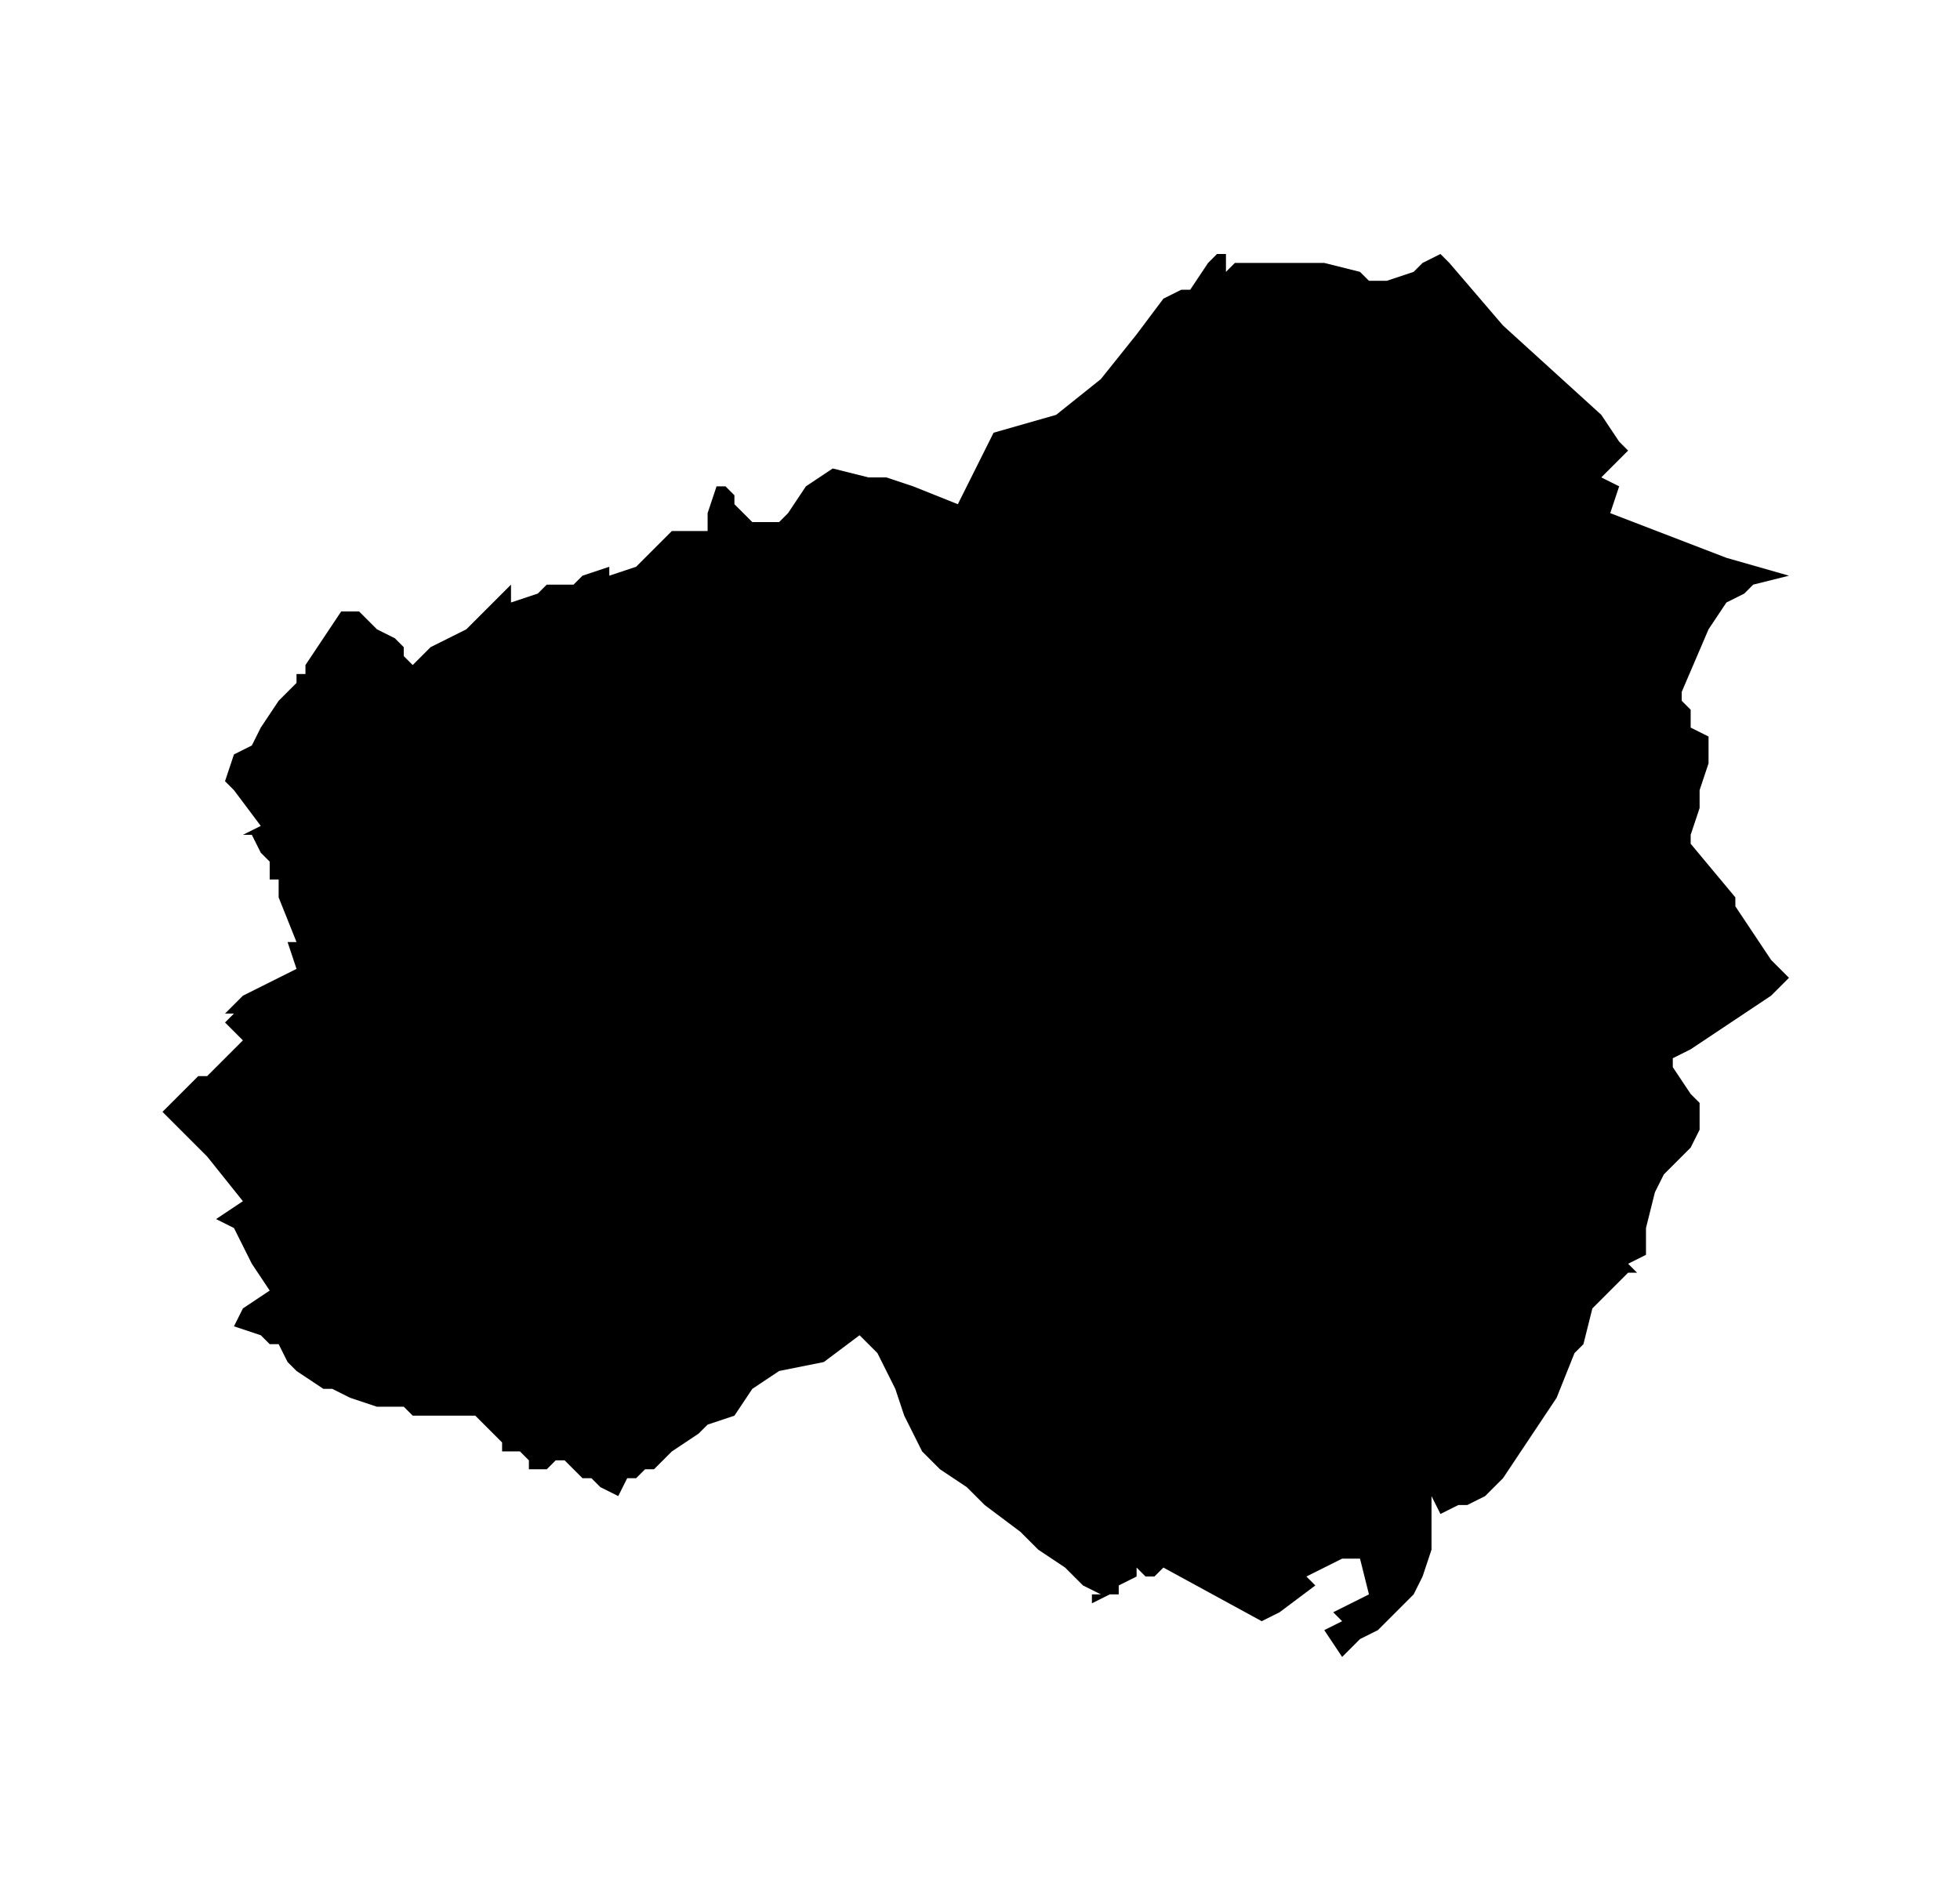 <?xml version="1.0" encoding="UTF-8" standalone="no"?>
<!-- Created with Inkscape (http://www.inkscape.org/) -->

<svg
   xmlns:dc="http://purl.org/dc/elements/1.1/"
   xmlns:cc="http://creativecommons.org/ns#"
   xmlns:rdf="http://www.w3.org/1999/02/22-rdf-syntax-ns#"
   xmlns:svg="http://www.w3.org/2000/svg"
   xmlns="http://www.w3.org/2000/svg"
   xmlns:sodipodi="http://sodipodi.sourceforge.net/DTD/sodipodi-0.dtd"
   xmlns:inkscape="http://www.inkscape.org/namespaces/inkscape"
   width="50.424mm"
   height="48.915mm"
   viewBox="0 0 50.424 48.915"
   version="1.1"
   id="svg4551"
   inkscape:version="0.92.3 (2405546, 2018-03-11)"
   sodipodi:docname="in.svg">
  <defs
     id="defs4545">
    <clipPath
       id="SVG_CP_1">
      <path
         inkscape:connector-curvature="0"
         d="M 0,0 V 413.263 H 439.512 V 0 Z"
         id="path6" />
    </clipPath>
    <clipPath
       id="clipPath4541">
      <path
         inkscape:connector-curvature="0"
         d="M 0,0 V 413.263 H 439.512 V 0 Z"
         id="path4539" />
    </clipPath>
    <clipPath
       id="SVG_CP_1-3">
      <path
         inkscape:connector-curvature="0"
         d="M 0,0 V 413.263 H 439.512 V 0 Z"
         id="path6-6" />
    </clipPath>
    <clipPath
       id="SVG_CP_1-7">
      <path
         inkscape:connector-curvature="0"
         d="M 0,0 V 413.263 H 439.512 V 0 Z"
         id="path6-5" />
    </clipPath>
    <clipPath
       id="SVG_CP_1-35">
      <path
         inkscape:connector-curvature="0"
         d="M 0,0 V 413.263 H 439.512 V 0 Z"
         id="path6-62" />
    </clipPath>
    <clipPath
       id="SVG_CP_1-9">
      <path
         inkscape:connector-curvature="0"
         d="M 0,0 V 413.263 H 439.512 V 0 Z"
         id="path6-1" />
    </clipPath>
    <clipPath
       id="SVG_CP_1-2">
      <path
         inkscape:connector-curvature="0"
         d="M 0,0 V 413.263 H 439.512 V 0 Z"
         id="path6-7" />
    </clipPath>
    <clipPath
       id="SVG_CP_1-0">
      <path
         inkscape:connector-curvature="0"
         d="M 0,0 V 413.263 H 439.512 V 0 Z"
         id="path6-9" />
    </clipPath>
    <clipPath
       id="SVG_CP_1-36">
      <path
         inkscape:connector-curvature="0"
         d="M 0,0 V 413.263 H 439.512 V 0 Z"
         id="path6-0" />
    </clipPath>
    <clipPath
       id="SVG_CP_1-6">
      <path
         inkscape:connector-curvature="0"
         d="M 0,0 V 413.263 H 439.512 V 0 Z"
         id="path6-2" />
    </clipPath>
    <clipPath
       id="SVG_CP_1-61">
      <path
         inkscape:connector-curvature="0"
         d="M 0,0 V 413.263 H 439.512 V 0 Z"
         id="path6-8" />
    </clipPath>
    <clipPath
       id="SVG_CP_1-79">
      <path
         inkscape:connector-curvature="0"
         d="M 0,0 V 413.263 H 439.512 V 0 Z"
         id="path6-20" />
    </clipPath>
    <clipPath
       id="SVG_CP_1-23">
      <path
         inkscape:connector-curvature="0"
         d="M 0,0 V 413.263 H 439.512 V 0 Z"
         id="path6-75" />
    </clipPath>
    <clipPath
       id="SVG_CP_1-92">
      <path
         inkscape:connector-curvature="0"
         d="M 0,0 V 413.263 H 439.512 V 0 Z"
         id="path6-28" />
    </clipPath>
    <clipPath
       id="SVG_CP_1-97">
      <path
         inkscape:connector-curvature="0"
         d="M 0,0 V 413.263 H 439.512 V 0 Z"
         id="path6-3" />
    </clipPath>
    <clipPath
       id="SVG_CP_1-612">
      <path
         inkscape:connector-curvature="0"
         d="M 0,0 V 413.263 H 439.512 V 0 Z"
         id="path6-93" />
    </clipPath>
    <clipPath
       id="SVG_CP_1-1">
      <path
         inkscape:connector-curvature="0"
         d="M 0,0 V 413.263 H 439.512 V 0 Z"
         id="path6-94" />
    </clipPath>
    <clipPath
       id="SVG_CP_1-78">
      <path
         inkscape:connector-curvature="0"
         d="M 0,0 V 413.263 H 439.512 V 0 Z"
         id="path6-4" />
    </clipPath>
    <clipPath
       id="SVG_CP_1-5">
      <path
         inkscape:connector-curvature="0"
         d="M 0,0 V 413.263 H 439.512 V 0 Z"
         id="path6-03" />
    </clipPath>
    <clipPath
       id="SVG_CP_1-610">
      <path
         inkscape:connector-curvature="0"
         d="M 0,0 V 413.263 H 439.512 V 0 Z"
         id="path6-63" />
    </clipPath>
    <clipPath
       id="SVG_CP_1-20">
      <path
         inkscape:connector-curvature="0"
         d="M 0,0 V 413.263 H 439.512 V 0 Z"
         id="path6-61" />
    </clipPath>
    <clipPath
       id="SVG_CP_1-55">
      <path
         inkscape:connector-curvature="0"
         d="M 0,0 V 413.263 H 439.512 V 0 Z"
         id="path6-47" />
    </clipPath>
    <clipPath
       id="SVG_CP_1-65">
      <path
         inkscape:connector-curvature="0"
         d="M 0,0 V 413.263 H 439.512 V 0 Z"
         id="path6-69" />
    </clipPath>
    <clipPath
       id="SVG_CP_1-37">
      <path
         inkscape:connector-curvature="0"
         d="M 0,0 V 413.263 H 439.512 V 0 Z"
         id="path6-45" />
    </clipPath>
    <clipPath
       id="SVG_CP_1-25">
      <path
         inkscape:connector-curvature="0"
         d="M 0,0 V 413.263 H 439.512 V 0 Z"
         id="path6-474" />
    </clipPath>
    <clipPath
       id="SVG_CP_1-4">
      <path
         inkscape:connector-curvature="0"
         d="M 0,0 V 413.263 H 439.512 V 0 Z"
         id="path6-30" />
    </clipPath>
    <clipPath
       id="SVG_CP_1-786">
      <path
         inkscape:connector-curvature="0"
         d="M 0,0 V 413.263 H 439.512 V 0 Z"
         id="path6-88" />
    </clipPath>
    <clipPath
       id="SVG_CP_1-43">
      <path
         inkscape:connector-curvature="0"
         d="M 0,0 V 413.263 H 439.512 V 0 Z"
         id="path6-14" />
    </clipPath>
    <clipPath
       id="SVG_CP_1-920">
      <path
         inkscape:connector-curvature="0"
         d="M 0,0 V 413.263 H 439.512 V 0 Z"
         id="path6-68" />
    </clipPath>
    <clipPath
       id="SVG_CP_1-926">
      <path
         inkscape:connector-curvature="0"
         d="M 0,0 V 413.263 H 439.512 V 0 Z"
         id="path6-64" />
    </clipPath>
    <clipPath
       id="SVG_CP_1-95">
      <path
         inkscape:connector-curvature="0"
         d="M 0,0 V 413.263 H 439.512 V 0 Z"
         id="path6-04" />
    </clipPath>
    <clipPath
       id="SVG_CP_1-8">
      <path
         inkscape:connector-curvature="0"
         d="M 0,0 V 413.263 H 439.512 V 0 Z"
         id="path6-71" />
    </clipPath>
  </defs>
  <sodipodi:namedview
     id="base"
     pagecolor="#ffffff"
     bordercolor="#666666"
     borderopacity="1.0"
     inkscape:pageopacity="0.0"
     inkscape:pageshadow="2"
     inkscape:zoom="0.98994949"
     inkscape:cx="-113.42444"
     inkscape:cy="-32.557239"
     inkscape:document-units="mm"
     inkscape:current-layer="layer1"
     showgrid="false"
     fit-margin-top="0"
     fit-margin-left="0"
     fit-margin-right="0"
     fit-margin-bottom="0"
     inkscape:window-width="1920"
     inkscape:window-height="1025"
     inkscape:window-x="1920"
     inkscape:window-y="27"
     inkscape:window-maximized="1" />
  <g
     inkscape:label="Capa 1"
     inkscape:groupmode="layer"
     id="layer1"
     transform="translate(-2.291,-5.682)">
    <path
       transform="matrix(0.958,0,0,0.958,-195.881,-95.409)"
       inkscape:connector-curvature="0"
       clip-path="url(#SVG_CP_1-8)"
       stroke-miterlimit="10"
       d="m 213.143,141.144 0.24,-0.48 0.72,-0.48 -0.48,-0.72 -0.48,-0.96 -0.48,-0.24 0.72,-0.48 -0.96,-1.2 -0.48,-0.48 -0.72,-0.72 0.48,-0.48 0.48,-0.48 h 0.24 l 0.48,-0.48 0.48,-0.48 -0.48,-0.48 0.24,-0.24 h -0.24 l 0.48,-0.48 1.44,-0.72 -0.24,-0.72 h 0.24 l -0.48,-1.2 v -0.48 h -0.24 v -0.24 -0.24 l -0.24,-0.24 -0.24,-0.48 h -0.24 l 0.48,-0.24 -0.72,-0.96 -0.24,-0.24 0.24,-0.72 0.48,-0.24 0.24,-0.48 0.48,-0.72 0.24,-0.24 0.24,-0.24 v -0.24 h 0.24 v -0.24 l 0.48,-0.72 0.48,-0.72 h 0.24 0.24 l 0.48,0.48 0.48,0.24 0.24,0.24 v 0.24 l 0.24,0.24 0.24,-0.24 0.24,-0.24 0.96,-0.48 0.24,-0.24 0.96,-0.96 v 0.48 l 0.72,-0.24 0.24,-0.24 h 0.72 l 0.24,-0.24 0.72,-0.24 v 0.24 l 0.72,-0.24 0.48,-0.48 0.48,-0.48 h 0.96 v -0.48 l 0.24,-0.72 h 0.24 l 0.24,0.24 v 0.24 l 0.24,0.24 0.24,0.24 h 0.24 0.24 0.24 l 0.24,-0.24 0.48,-0.72 0.72,-0.48 0.96,0.24 h 0.48 l 0.72,0.24 1.2,0.48 0.96,-1.92 1.68,-0.48 1.2,-0.96 0.96,-1.2 0.72,-0.96 0.48,-0.24 h 0.24 l 0.48,-0.72 0.24,-0.24 h 0.24 v 0.24 0.24 l 0.24,-0.24 h 0.96 0.48 0.24 0.24 0.48 l 0.96,0.24 0.24,0.24 h 0.24 0.24 l 0.72,-0.24 0.24,-0.24 0.48,-0.24 0.24,0.24 1.44,1.68 2.64,2.4 0.48,0.72 0.24,0.24 -0.48,0.48 -0.24,0.24 0.48,0.24 -0.24,0.72 3.12,1.2 1.68,0.48 -0.96,0.24 -0.24,0.24 -0.48,0.24 -0.48,0.72 -0.72,1.68 v 0.24 l 0.24,0.24 v 0.24 0.24 l 0.48,0.24 v 0.24 0.48 l -0.24,0.72 v 0.48 l -0.24,0.72 v 0.24 l 1.2,1.44 v 0.24 l 0.96,1.44 0.48,0.48 -0.48,0.48 -0.72,0.48 -0.72,0.48 -0.72,0.48 -0.48,0.24 v 0.24 l 0.48,0.72 0.24,0.24 v 0.72 l -0.24,0.48 -0.72,0.72 -0.24,0.48 -0.24,0.96 v 0.24 0.24 0.24 l -0.48,0.24 0.24,0.24 h -0.24 l -0.96,0.96 -0.24,0.96 -0.24,0.24 -0.48,1.2 -0.48,0.72 -0.96,1.44 -0.48,0.48 -0.48,0.24 h -0.24 l -0.48,0.24 -0.24,-0.48 v 0.72 0.48 0.24 l -0.24,0.72 -0.24,0.48 -0.24,0.24 -0.24,0.24 -0.48,0.48 -0.48,0.24 -0.48,0.48 -0.48,-0.72 0.48,-0.24 -0.24,-0.24 0.96,-0.48 -0.24,-0.96 h -0.48 l -0.96,0.48 0.24,0.24 -0.96,0.72 -0.48,0.24 -2.64,-1.44 -0.24,0.24 h -0.24 l -0.24,-0.24 v 0.24 l -0.48,0.24 v 0.24 h -0.24 l -0.48,0.24 v -0.24 h 0.24 l -0.48,-0.24 -0.48,-0.48 -0.72,-0.48 -0.48,-0.48 -0.96,-0.72 -0.48,-0.48 -0.72,-0.48 -0.48,-0.48 -0.48,-0.96 -0.24,-0.72 -0.48,-0.96 -0.48,-0.48 -0.96,0.72 -1.2,0.24 -0.72,0.48 -0.48,0.72 -0.72,0.24 -0.24,0.24 -0.72,0.48 -0.48,0.48 h -0.24 l -0.24,0.24 h -0.24 l -0.24,0.48 -0.48,-0.24 -0.24,-0.24 h -0.24 l -0.24,-0.24 -0.24,-0.24 h -0.24 l -0.24,0.24 h -0.24 -0.24 v -0.24 l -0.24,-0.24 h -0.24 -0.24 v -0.24 l -0.48,-0.48 -0.24,-0.24 h -0.72 -0.24 -0.24 -0.24 -0.24 l -0.24,-0.24 h -0.24 -0.48 l -0.72,-0.24 -0.48,-0.24 h -0.24 l -0.72,-0.48 -0.24,-0.24 -0.24,-0.48 h -0.24 l -0.24,-0.24 -0.72,-0.24"
       id="path256"
       style="fill:#000000;fill-opacity:1" />
  </g>
</svg>
